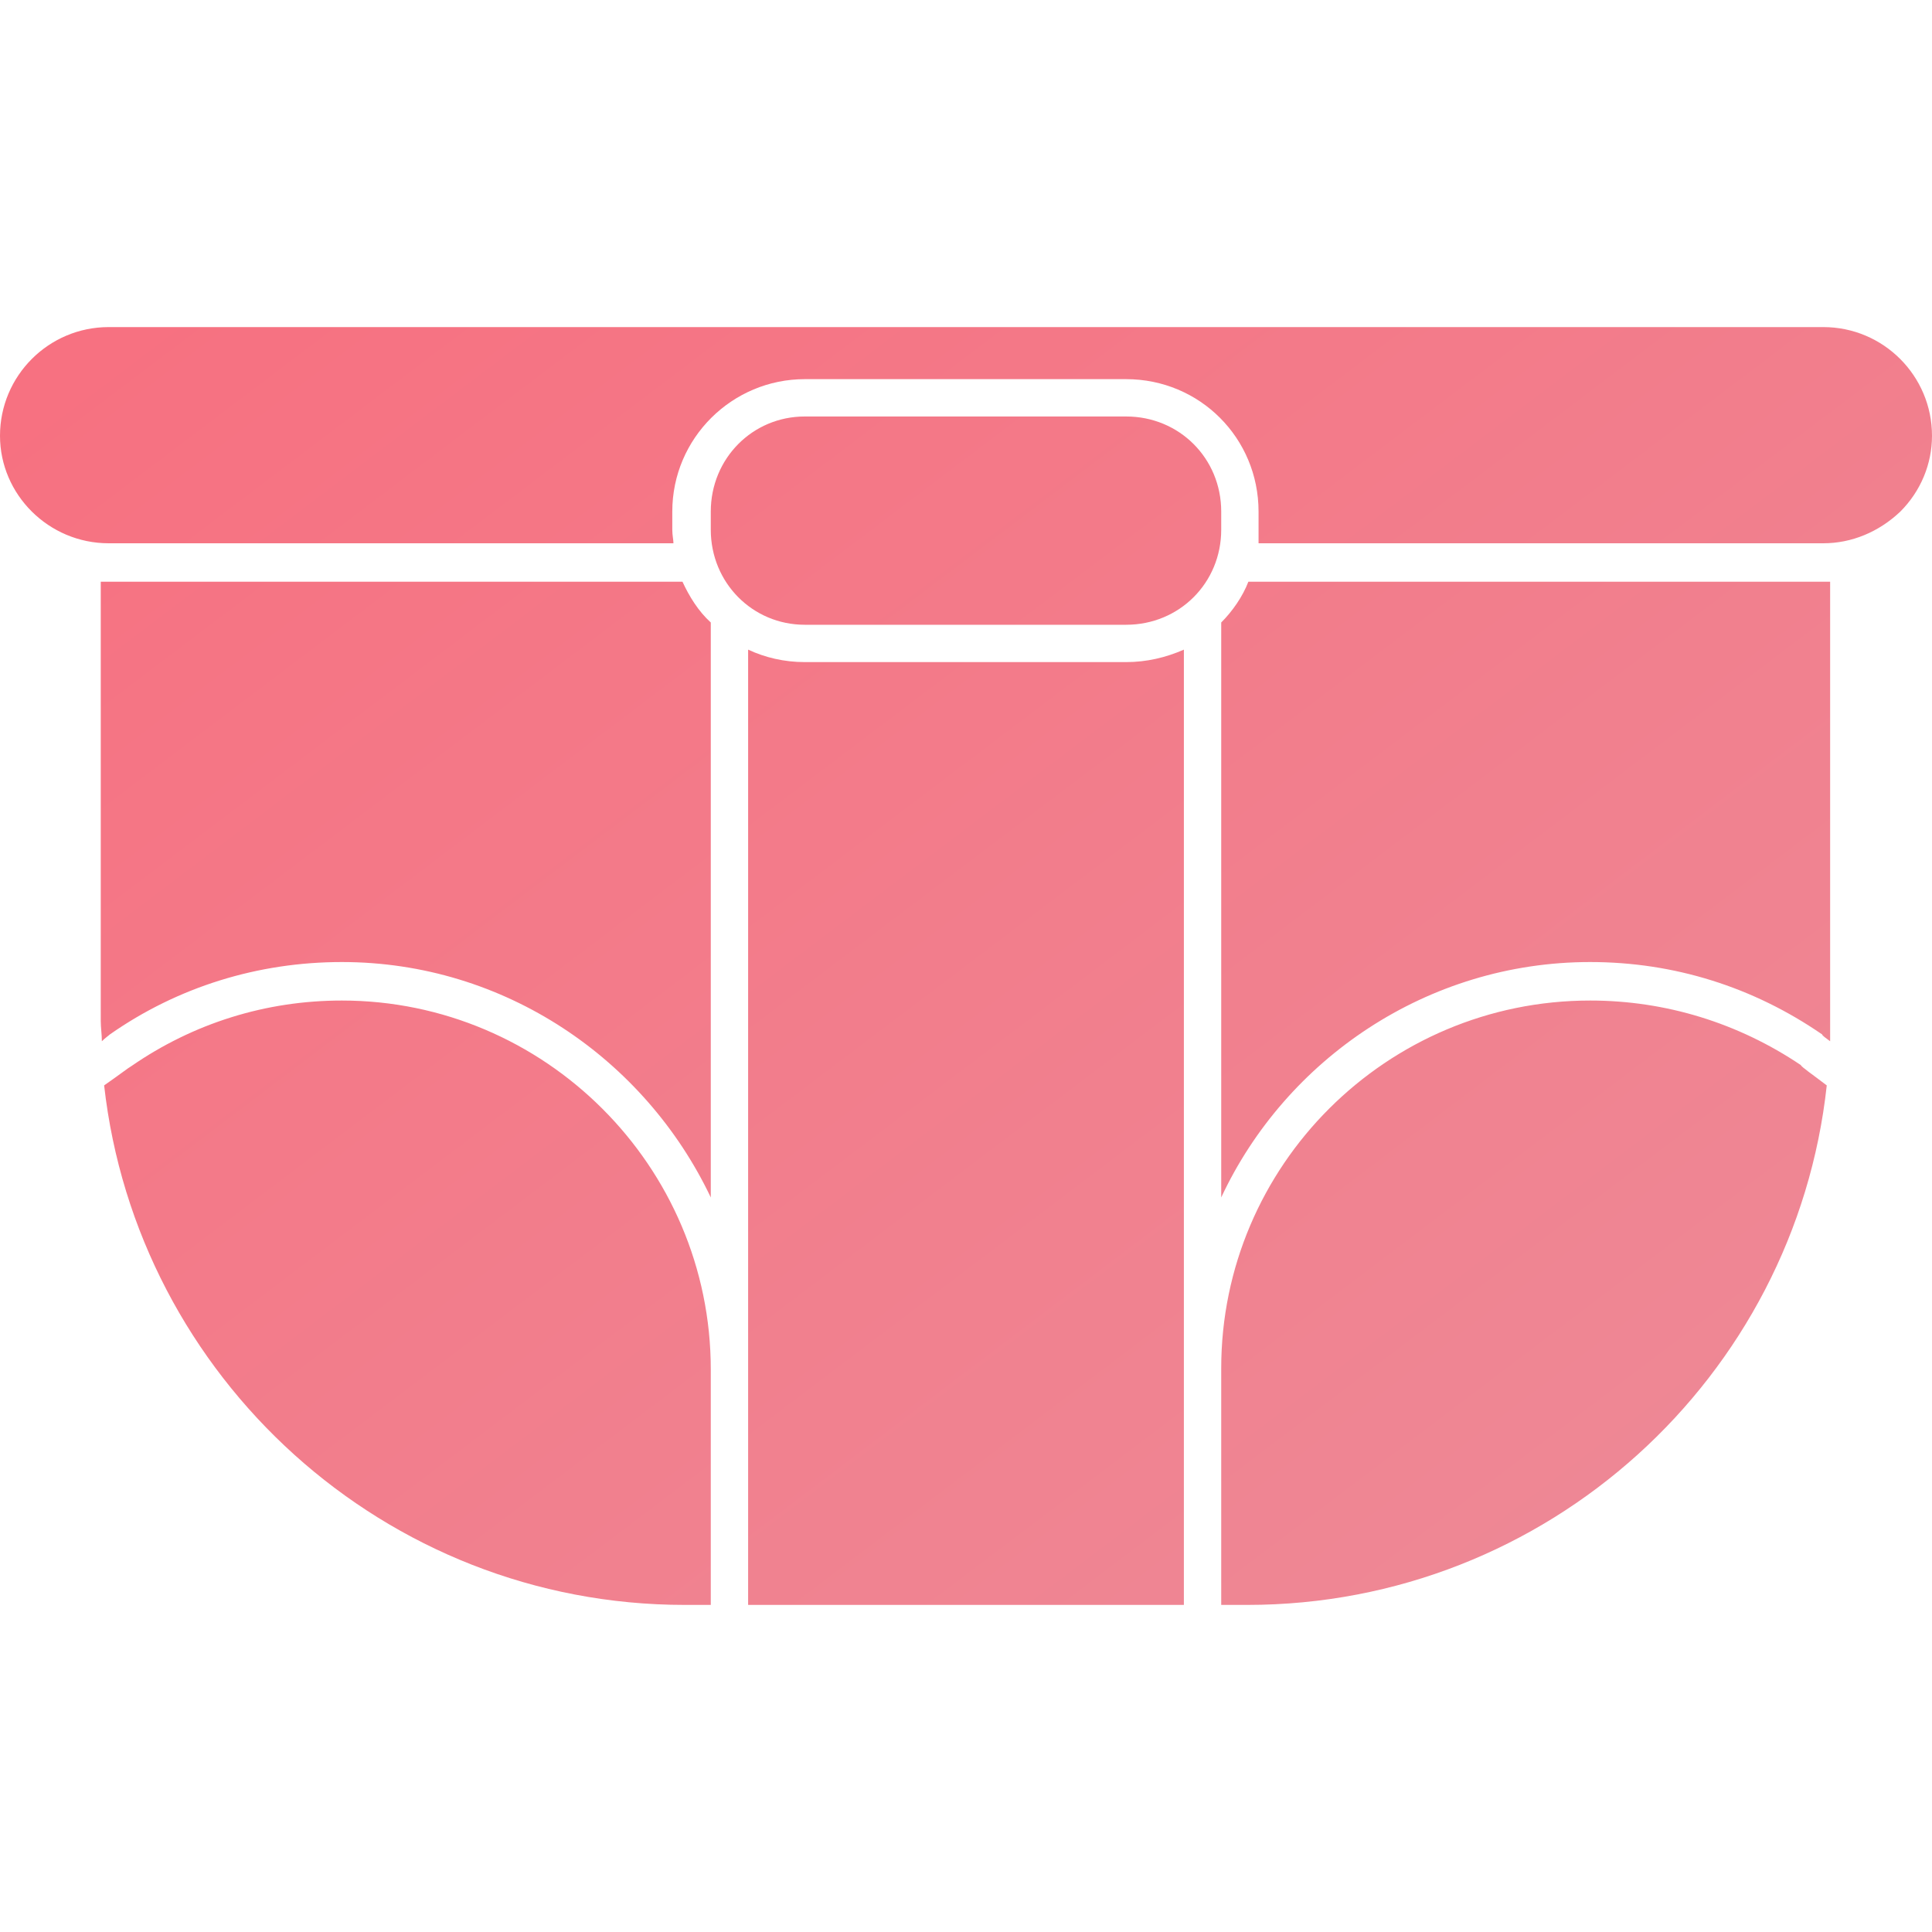 <svg width="40" height="40" viewBox="0 0 40 40" fill="none" xmlns="http://www.w3.org/2000/svg">
<g clip-path="url(#clip0_1125_997)">
<path fill-rule="evenodd" clip-rule="evenodd" d="M25.823 33.228H25.284V28.33C25.284 24.136 28.705 20.715 32.923 20.715C34.493 20.715 35.993 21.183 37.282 22.05C37.305 22.097 37.516 22.238 37.821 22.472C37.165 28.518 32.033 33.228 25.823 33.228ZM23.316 12.935H16.661C15.583 12.935 14.716 12.068 14.716 10.967V10.592C14.716 9.49 15.583 8.623 16.661 8.623H23.316C24.417 8.623 25.284 9.49 25.284 10.592V10.967C25.284 12.068 24.417 12.935 23.316 12.935ZM37.75 11.248H26.057C26.057 11.178 26.057 11.084 26.057 10.967V10.592C26.057 9.069 24.839 7.85 23.316 7.85H16.661C15.161 7.85 13.919 9.069 13.919 10.592V10.967C13.919 11.084 13.943 11.178 13.943 11.248H2.25C1.008 11.248 0 10.24 0 9.022C0 7.78 1.008 6.772 2.25 6.772H37.75C38.992 6.772 40 7.78 40 9.022C40 9.607 39.766 10.17 39.344 10.592C38.899 11.014 38.336 11.248 37.75 11.248ZM25.284 24.792V12.888C25.518 12.654 25.729 12.349 25.846 12.044H37.75H37.891V21.137V21.558C37.797 21.488 37.727 21.441 37.727 21.418C36.298 20.433 34.657 19.918 32.923 19.918C29.549 19.918 26.62 21.933 25.284 24.792ZM24.511 33.228H15.489V28.354V28.33V13.45C15.841 13.614 16.239 13.708 16.661 13.708H23.316C23.738 13.708 24.136 13.614 24.511 13.45V28.33V33.228ZM14.716 33.228H14.177C7.967 33.228 2.835 28.518 2.156 22.472C2.46 22.261 2.671 22.097 2.718 22.074C4.007 21.183 5.507 20.715 7.077 20.715C11.271 20.715 14.716 24.136 14.716 28.354V33.228ZM2.109 21.558C2.109 21.418 2.086 21.277 2.086 21.137V12.044H2.25H14.13C14.271 12.349 14.458 12.654 14.716 12.888V24.792C13.357 21.933 10.451 19.918 7.077 19.918C5.343 19.918 3.679 20.433 2.273 21.418C2.25 21.441 2.179 21.488 2.109 21.558Z" fill="url(#paint0_linear_1125_997)"/>
</g>
<defs>
<linearGradient id="paint0_linear_1125_997" x1="6.337" y1="1.966" x2="33.655" y2="38.026" gradientUnits="userSpaceOnUse">
<stop stop-color="#F77080"/>
<stop offset="1" stop-color="#ED8B98"/>
</linearGradient>
<clipPath id="clip0_1125_997">
<rect width="40" height="40" fill="white"/>
</clipPath>
</defs>
</svg>
